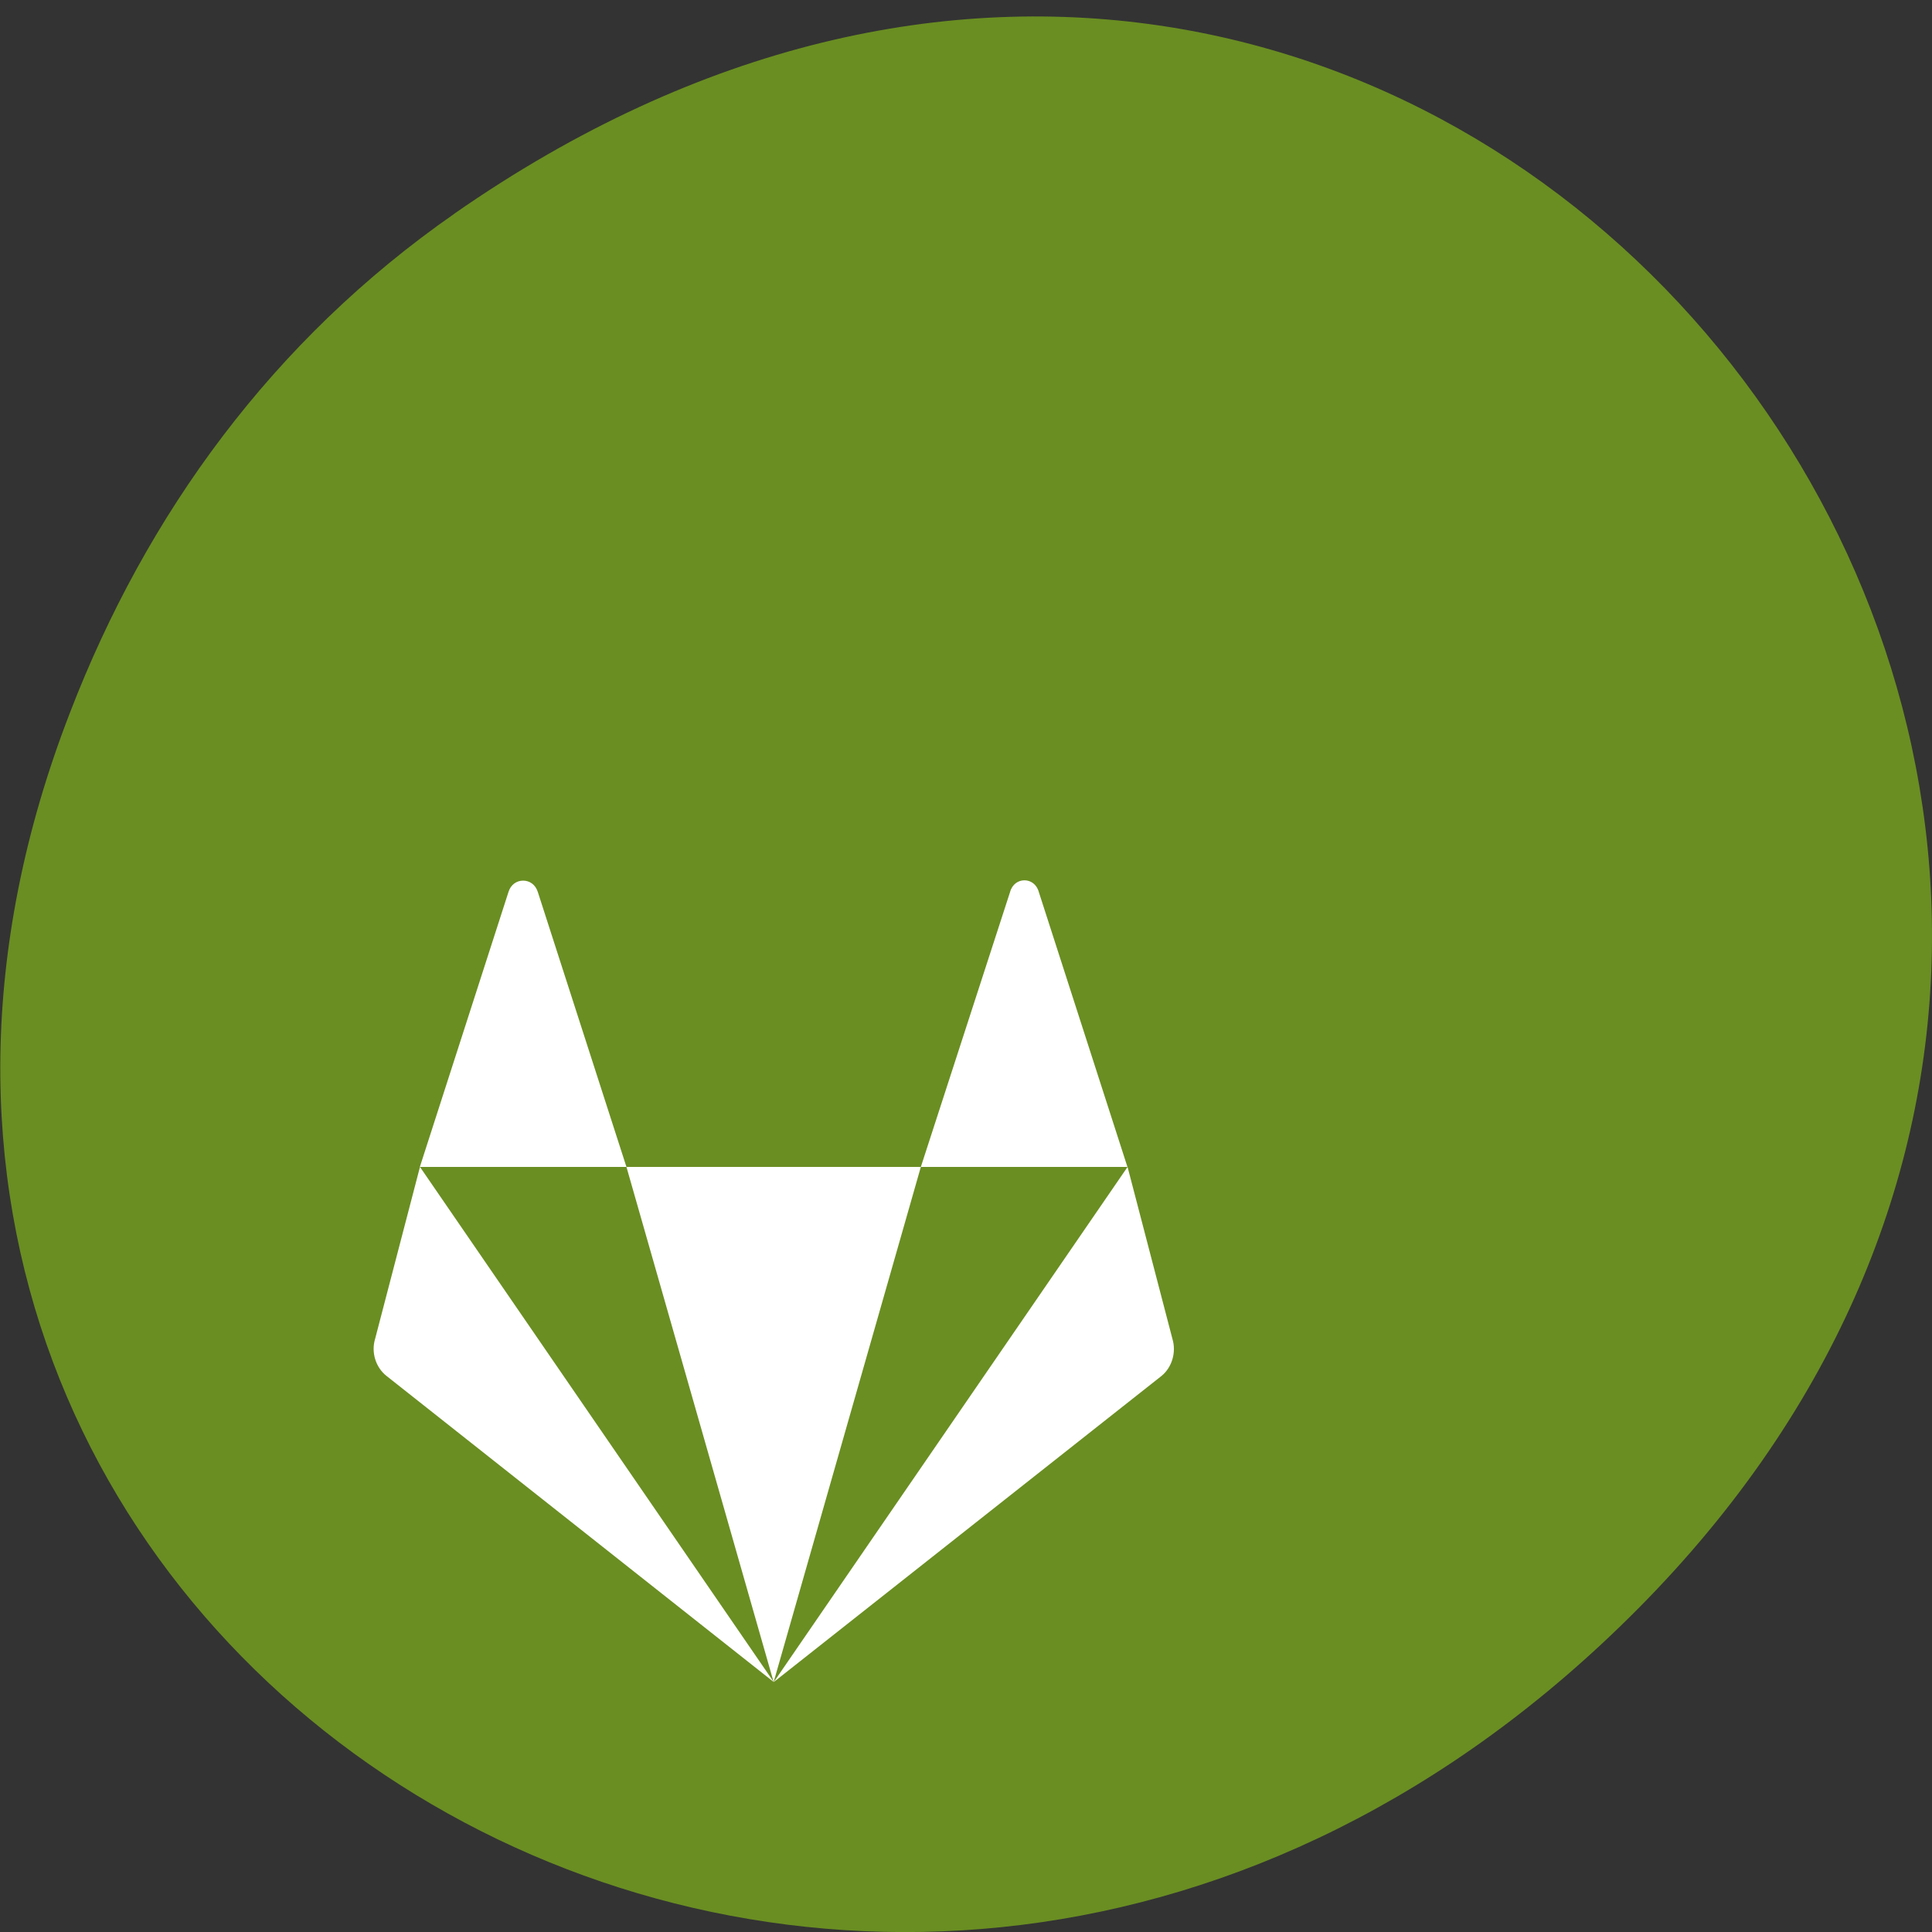 <svg xmlns="http://www.w3.org/2000/svg" viewBox="0 0 16 16"><rect x="0" y="0" width="16" height="16" fill="#333333" stroke="none"/><path d="m 3.762 1.77 c 8.184 -5.703 16.473 4.832 9.805 11.551 c -6.281 6.332 -16.04 0.461 -12.988 -7.418 c 0.633 -1.645 1.68 -3.086 3.184 -4.133" fill="#6a8e22"/><path d="m 4.332 7.293 c -0.051 0 -0.102 0.031 -0.121 0.094 l -0.734 2.277 h 1.711 l -0.734 -2.277 c -0.02 -0.063 -0.07 -0.094 -0.121 -0.094 m 0.855 2.371 l 1.219 4.266 l 1.219 -4.266 m 0 0 h 1.711 l -0.734 -2.277 c -0.035 -0.129 -0.203 -0.129 -0.238 0 m 0.973 2.277 l -2.93 4.266 l 3.211 -2.535 c 0.086 -0.07 0.125 -0.195 0.09 -0.309 m -3.301 2.844 l -2.93 -4.266 l -0.371 1.422 c -0.035 0.113 0.004 0.238 0.094 0.309" fill="#fff" fill-rule="evenodd"/></svg>